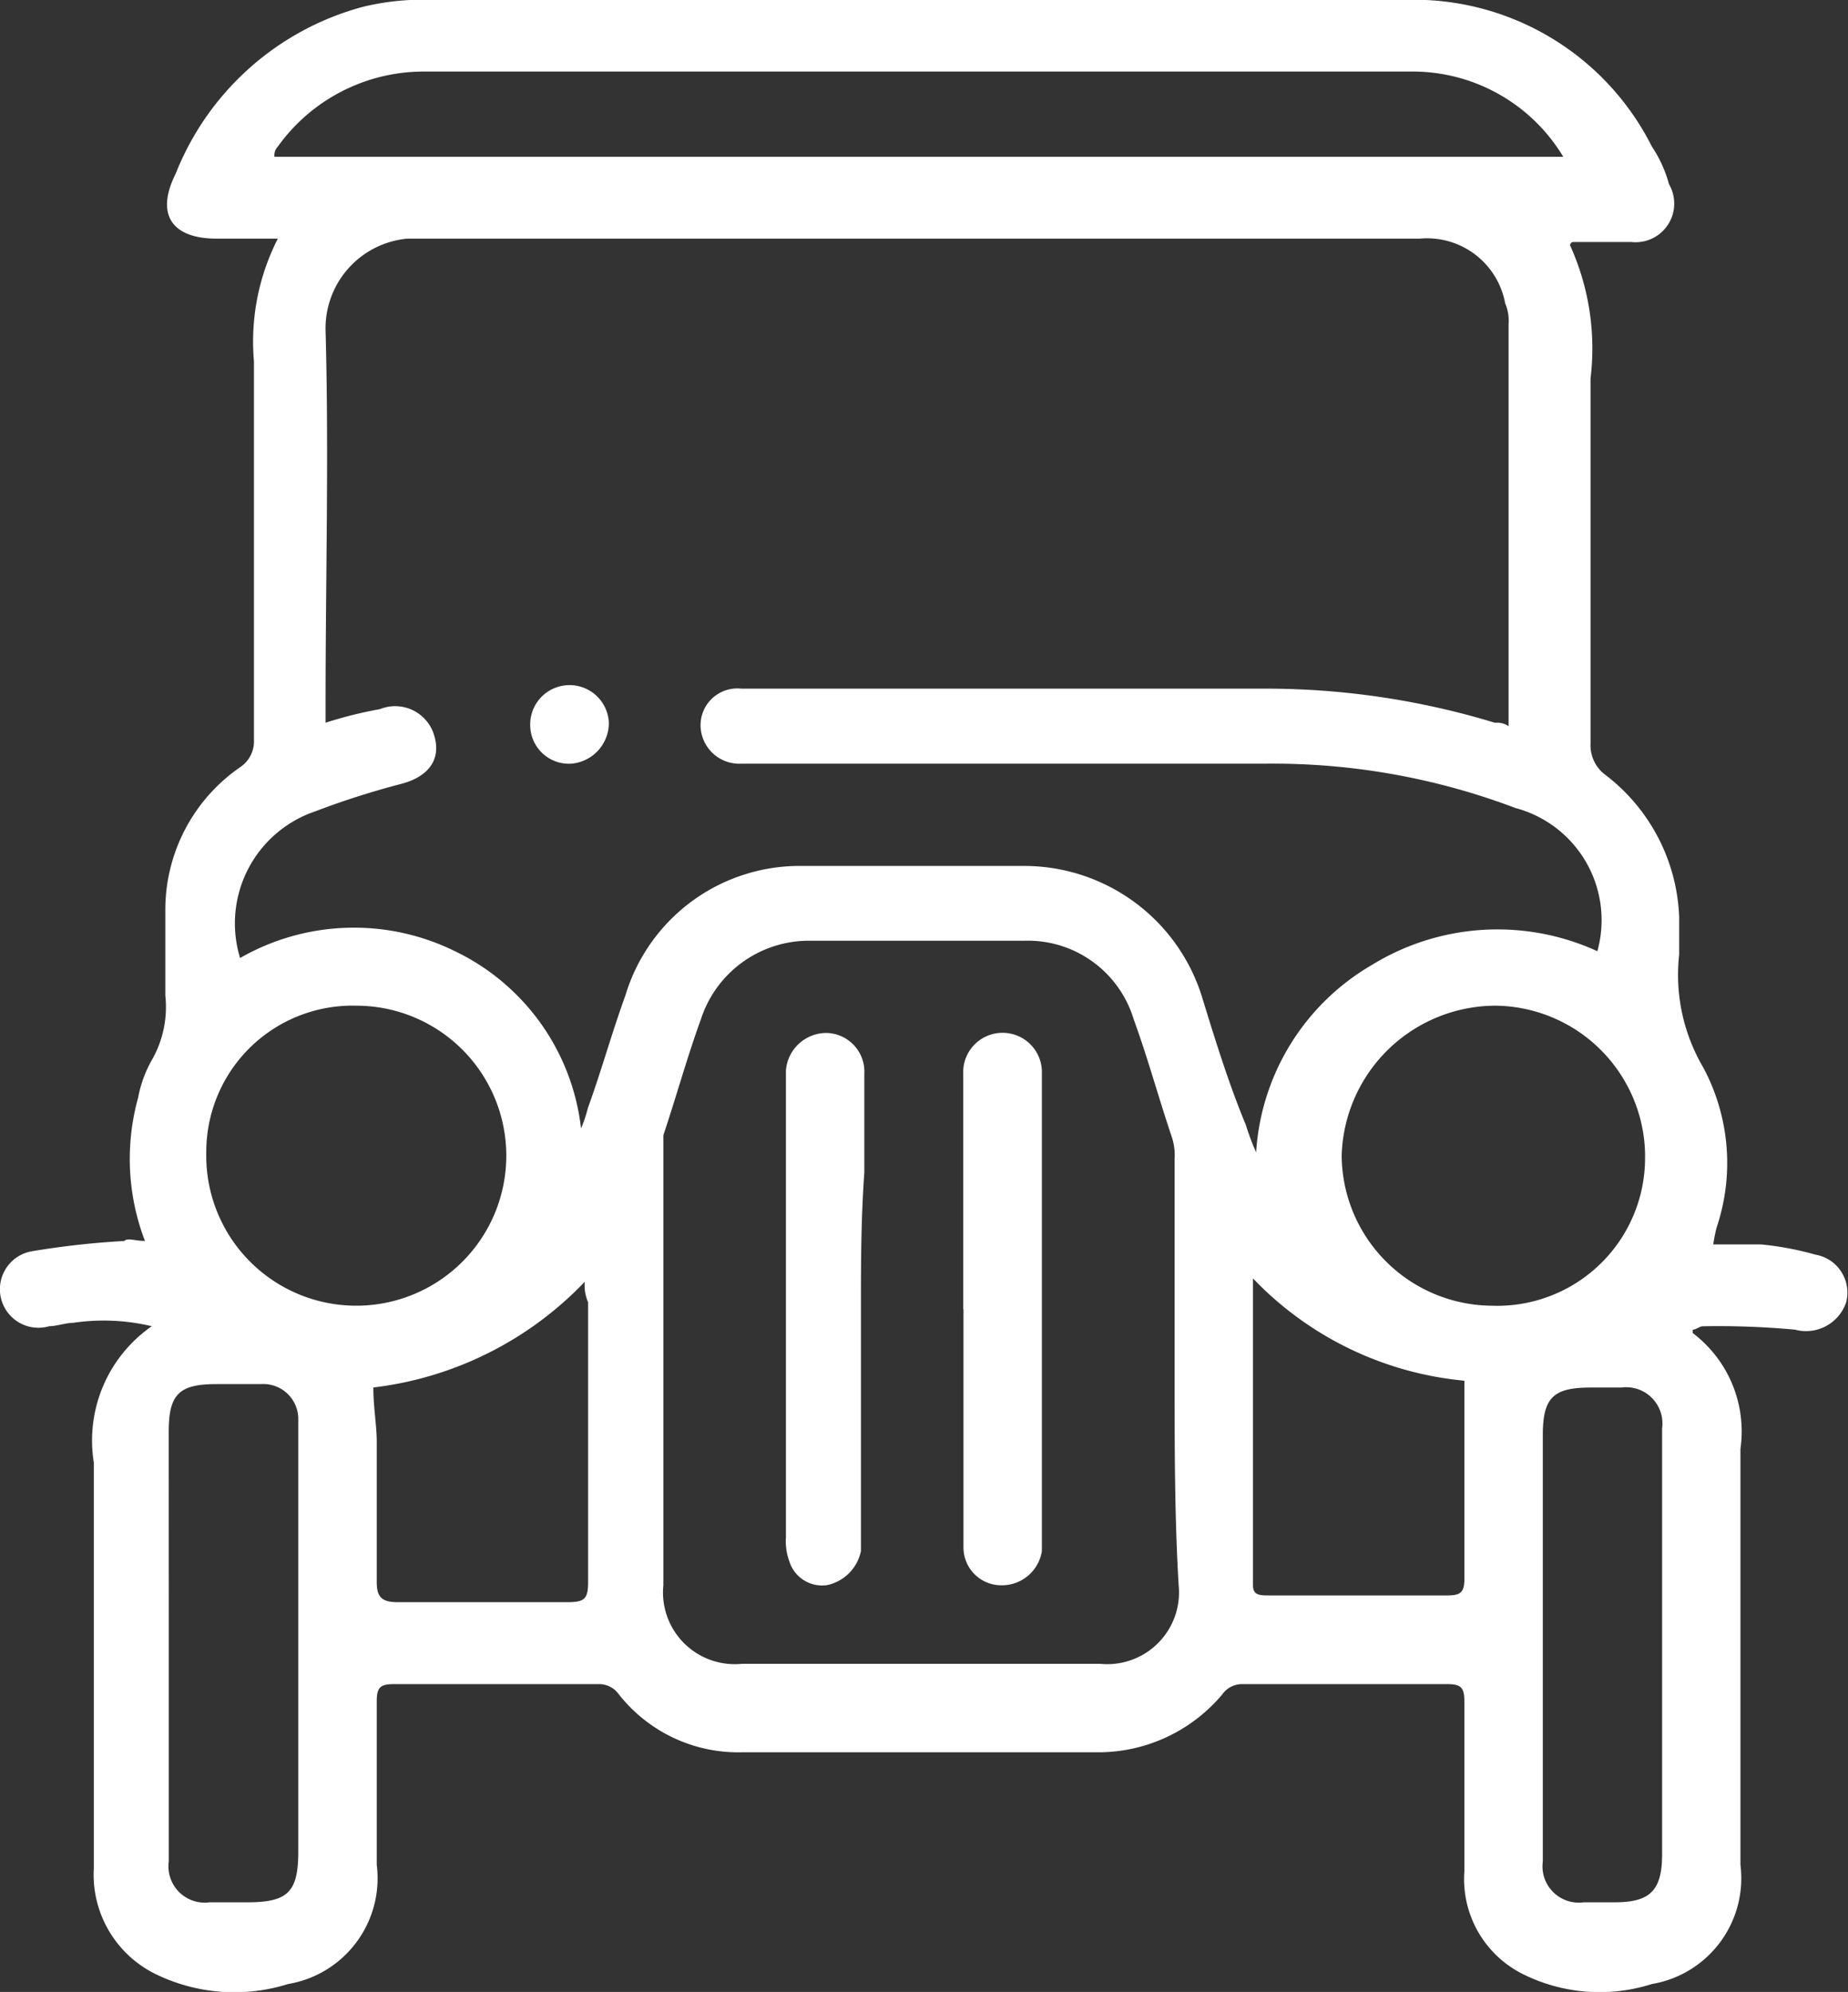 <svg id="cars-01" xmlns="http://www.w3.org/2000/svg" width="30.549" height="32.931" viewBox="0 0 30.549 32.931">
  <rect x="0" y="0" width="30.549" height="32.931" fill="#333333" stroke="none"/>
  <defs>
    <style>
      .cls-1 {
        fill: #fff;
      }
    </style>
  </defs>
  <path id="Path_32" data-name="Path 32" class="cls-1" d="M36.945,45.715a3.79,3.79,0,0,1-.113-2.367,2.019,2.019,0,0,1,.225-.62,1.763,1.763,0,0,0,.225-1.071V40.248a2.864,2.864,0,0,1,1.24-2.367.513.513,0,0,0,.225-.451V31.174a3.747,3.747,0,0,1,.395-2.029H38.128c-.733,0-1.014-.395-.676-1.071a4.615,4.615,0,0,1,3.1-2.762,4.22,4.22,0,0,1,1.184-.113H57.742a4.405,4.405,0,0,1,4.114,2.424,2.083,2.083,0,0,1,.282.62.639.639,0,0,1-.62.958H60.56a.055.055,0,0,0-.056.056,4.125,4.125,0,0,1,.338,2.2v6.031a.612.612,0,0,0,.225.507,3.1,3.1,0,0,1,1.24,2.367v.62a3.02,3.02,0,0,0,.395,1.86,3.344,3.344,0,0,1,.225,2.649,2.441,2.441,0,0,0-.056.282h.789a5.076,5.076,0,0,1,.9.169.636.636,0,0,1,.507.789.7.7,0,0,1-.845.451,13.735,13.735,0,0,0-1.522-.056c-.056,0-.113.056-.169.056v.056a2.039,2.039,0,0,1,.789,1.916v6.876A1.773,1.773,0,0,1,61.856,58a2.843,2.843,0,0,1-2.142-.169,1.755,1.755,0,0,1-.958-1.691V53.324c0-.225-.056-.282-.282-.282H55.093a.4.4,0,0,0-.338.169,2.677,2.677,0,0,1-2.029.958H46.808a2.512,2.512,0,0,1-2.029-.958.4.4,0,0,0-.338-.169H41.059c-.225,0-.282.056-.282.282v2.705A1.773,1.773,0,0,1,39.312,58a2.967,2.967,0,0,1-2.2-.169A1.829,1.829,0,0,1,36.1,56.086V49.379a2.3,2.3,0,0,1,.958-2.254,3.436,3.436,0,0,0-1.3-.056c-.113,0-.282.056-.395.056a.637.637,0,1,1-.282-1.24,13.963,13.963,0,0,1,1.522-.169C36.663,45.659,36.776,45.715,36.945,45.715Zm24.01-4.791A1.918,1.918,0,0,0,59.6,38.558a11.311,11.311,0,0,0-4.114-.733h-8.68a.64.64,0,0,1-.676-.62.608.608,0,0,1,.676-.62h8.567a12.99,12.99,0,0,1,3.889.564.339.339,0,0,1,.225.056V30.554a.715.715,0,0,0-.056-.338,1.313,1.313,0,0,0-1.409-1.071H41.284a1.489,1.489,0,0,0-1.353,1.522c.056,2.029,0,4.114,0,6.143v.338a7.008,7.008,0,0,1,.9-.225.672.672,0,0,1,.9.451c.113.395-.113.676-.564.789a13.6,13.6,0,0,0-1.409.451,1.955,1.955,0,0,0-1.24,2.424,3.778,3.778,0,0,1,3.551-.113,3.714,3.714,0,0,1,2.085,2.931,2.217,2.217,0,0,0,.113-.338c.225-.62.395-1.24.62-1.86a3.008,3.008,0,0,1,2.931-2.142h3.663a3.078,3.078,0,0,1,2.931,2.142c.225.733.451,1.465.733,2.142a3.885,3.885,0,0,0,.169.451,3.861,3.861,0,0,1,1.916-3.1A3.963,3.963,0,0,1,60.954,40.925Zm-6.989,6.989V44.363a.959.959,0,0,0-.056-.395c-.225-.676-.395-1.3-.62-1.916a1.828,1.828,0,0,0-1.8-1.3H47.935a1.878,1.878,0,0,0-1.8,1.3c-.225.62-.395,1.24-.62,1.916q0,.169,0,.338v7.1a1.186,1.186,0,0,0,1.3,1.3h5.918a1.186,1.186,0,0,0,1.3-1.3C53.966,50.281,53.966,49.1,53.966,47.913Zm6.425-20.121a2.906,2.906,0,0,0-2.536-1.409H41.566a2.966,2.966,0,0,0-2.424,1.24.207.207,0,0,0-.056.169Zm1.353,16.514a2.5,2.5,0,0,0-2.48-2.48,2.551,2.551,0,0,0-2.536,2.48,2.5,2.5,0,0,0,2.48,2.48A2.444,2.444,0,0,0,61.743,44.306ZM37.959,44.25a2.48,2.48,0,1,0,2.48-2.424A2.418,2.418,0,0,0,37.959,44.25Zm-.62,8.172v3.551a.6.6,0,0,0,.676.676h.62c.676,0,.845-.169.845-.845V48.646a.579.579,0,0,0-.62-.564h-.733c-.62,0-.789.169-.789.789Zm24.686,0V48.815a.6.6,0,0,0-.676-.676h-.507c-.62,0-.789.169-.789.789v7.045a.6.6,0,0,0,.676.676h.507c.564,0,.789-.169.789-.789Zm-6.763-6.087v5.072c0,.169.113.169.282.169h2.931c.225,0,.282-.056.282-.282V48.026A5.547,5.547,0,0,1,55.262,46.335Zm-11.047.056a5.776,5.776,0,0,1-3.494,1.747c0,.338.056.62.056.9v2.311c0,.225.056.338.338.338h2.818c.282,0,.338-.056.338-.338V46.73A.715.715,0,0,1,44.215,46.392Z" transform="translate(-34.549 -25.2)"/>
  <path id="Path_33" data-name="Path 33" class="cls-1" d="M50.1,45.976a.649.649,0,1,1,1.3-.056.677.677,0,0,1-.62.676A.64.64,0,0,1,50.1,45.976Z" transform="translate(-41.335 -33.971)"/>
  <path id="Path_34" data-name="Path 34" class="cls-1" d="M58.84,60.065v4a.724.724,0,0,1-.564.564.568.568,0,0,1-.62-.395.959.959,0,0,1-.056-.395V56.12a.672.672,0,0,1,.676-.62.64.64,0,0,1,.62.676v1.634C58.84,58.6,58.84,59.333,58.84,60.065Z" transform="translate(-44.608 -38.423)"/>
  <path id="Path_35" data-name="Path 35" class="cls-1" d="M62.8,60.065V56.176a.649.649,0,1,1,1.3-.056v7.947a.669.669,0,0,1-.676.564.625.625,0,0,1-.62-.62V60.065Z" transform="translate(-46.877 -38.423)"/>
</svg>
